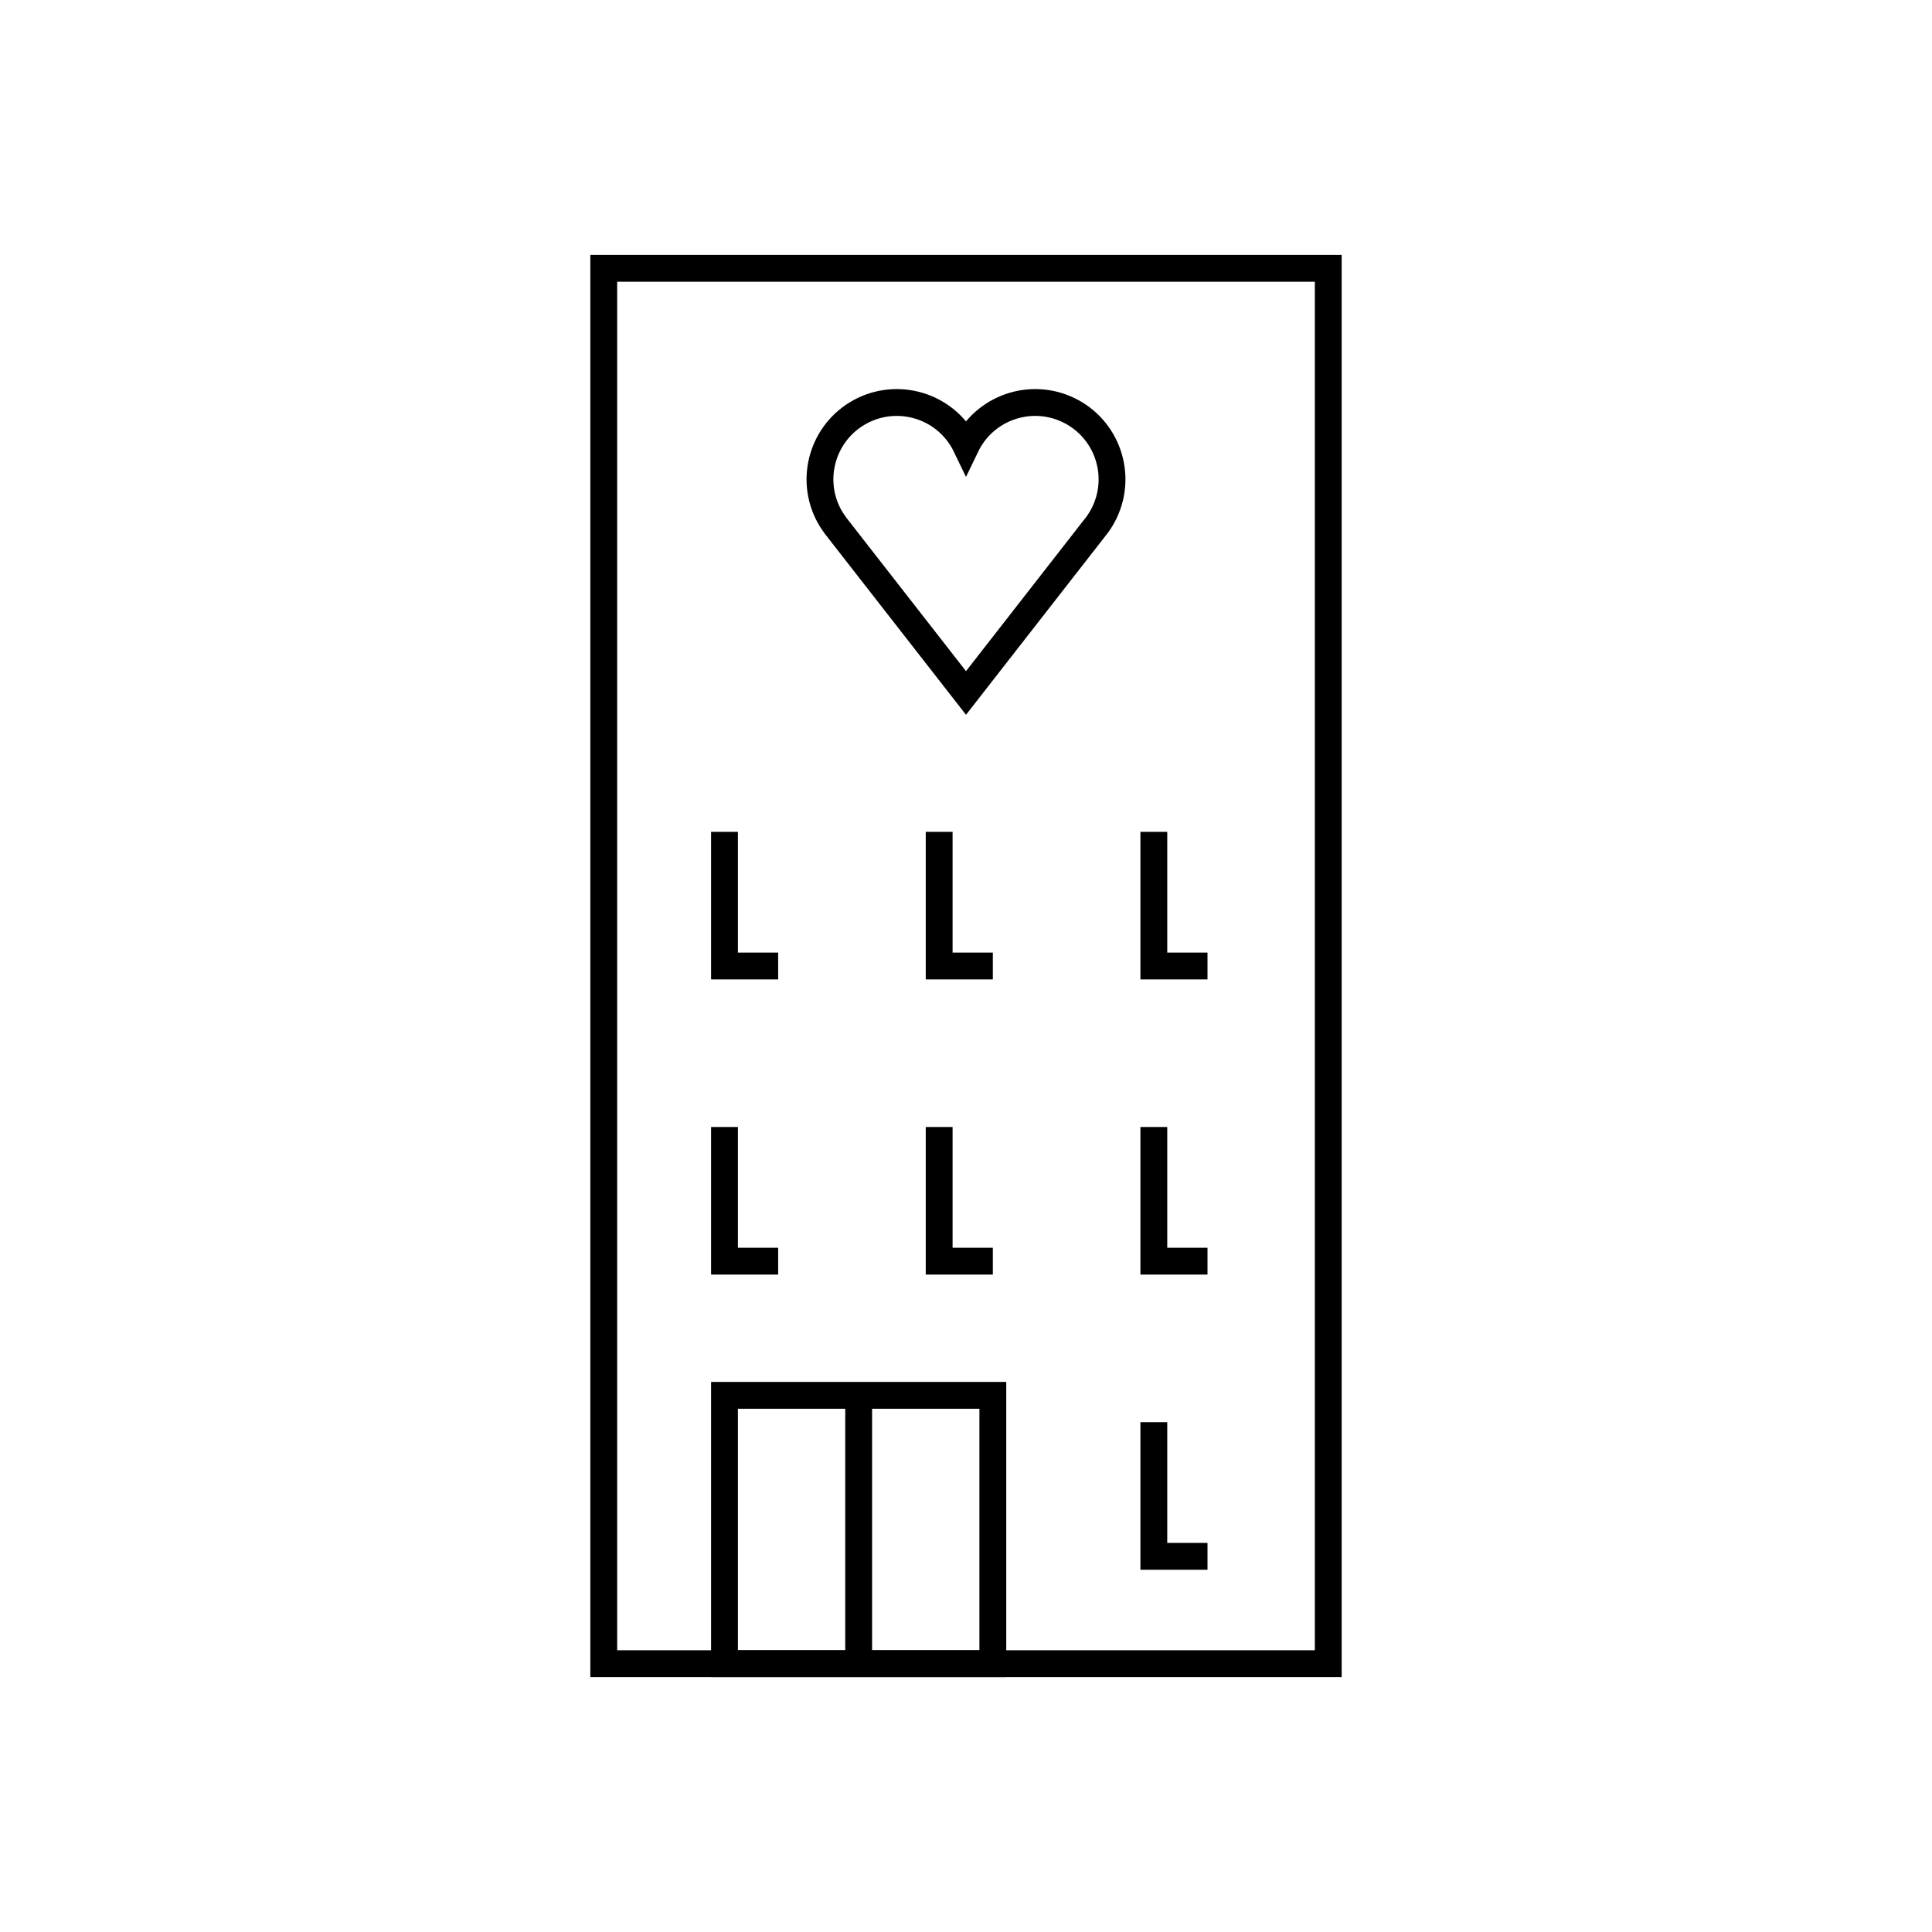 <svg id="emoji" viewBox="0 0 72 72" xmlns="http://www.w3.org/2000/svg" width="64" height="64">
  <g id="line">
    <rect x="22.5" y="10" width="27" height="52" fill="none" stroke="#000000" strokeLinecap="round" strokeLinejoin="round" strokeMiterlimit="10" strokeWidth="2"/>
    <rect x="27" y="52" width="10" height="10" fill="none" stroke="#000000" strokeLinecap="round" strokeLinejoin="round" strokeMiterlimit="10" strokeWidth="2"/>
    <line x1="32" x2="32" y1="62" y2="52" fill="none" stroke="#000000" strokeLinecap="round" strokeLinejoin="round" strokeMiterlimit="10" strokeWidth="2"/>
    <path fill="none" stroke="#000000" strokeLinecap="round" strokeLinejoin="round" strokeWidth="2" d="M36,25.825 l-4.869-6.244l-0.157-0.232c-0.821-1.351-0.39-3.112,0.961-3.933c1.352-0.821,3.112-0.39,3.933,0.961 c0.048,0.079,0.092,0.16,0.132,0.243c0.686-1.424,2.398-2.022,3.822-1.336c1.424,0.687,2.022,2.398,1.336,3.822 c-0.076,0.158-0.167,0.309-0.27,0.45L36,25.825z"/>
    <polyline fill="none" stroke="#000000" strokeLinecap="round" strokeLinejoin="round" strokeMiterlimit="10" strokeWidth="2" points="37,36 35,36 35,31"/>
    <polyline fill="none" stroke="#000000" strokeLinecap="round" strokeLinejoin="round" strokeMiterlimit="10" strokeWidth="2" points="29,36 27,36 27,31"/>
    <polyline fill="none" stroke="#000000" strokeLinecap="round" strokeLinejoin="round" strokeMiterlimit="10" strokeWidth="2" points="45,36 43,36 43,31"/>
    <polyline fill="none" stroke="#000000" strokeLinecap="round" strokeLinejoin="round" strokeMiterlimit="10" strokeWidth="2" points="37,47 35,47 35,42"/>
    <polyline fill="none" stroke="#000000" strokeLinecap="round" strokeLinejoin="round" strokeMiterlimit="10" strokeWidth="2" points="29,47 27,47 27,42"/>
    <polyline fill="none" stroke="#000000" strokeLinecap="round" strokeLinejoin="round" strokeMiterlimit="10" strokeWidth="2" points="45,47 43,47 43,42"/>
    <polyline fill="none" stroke="#000000" strokeLinecap="round" strokeLinejoin="round" strokeMiterlimit="10" strokeWidth="2" points="45,58 43,58 43,53"/>
  </g>
</svg>
